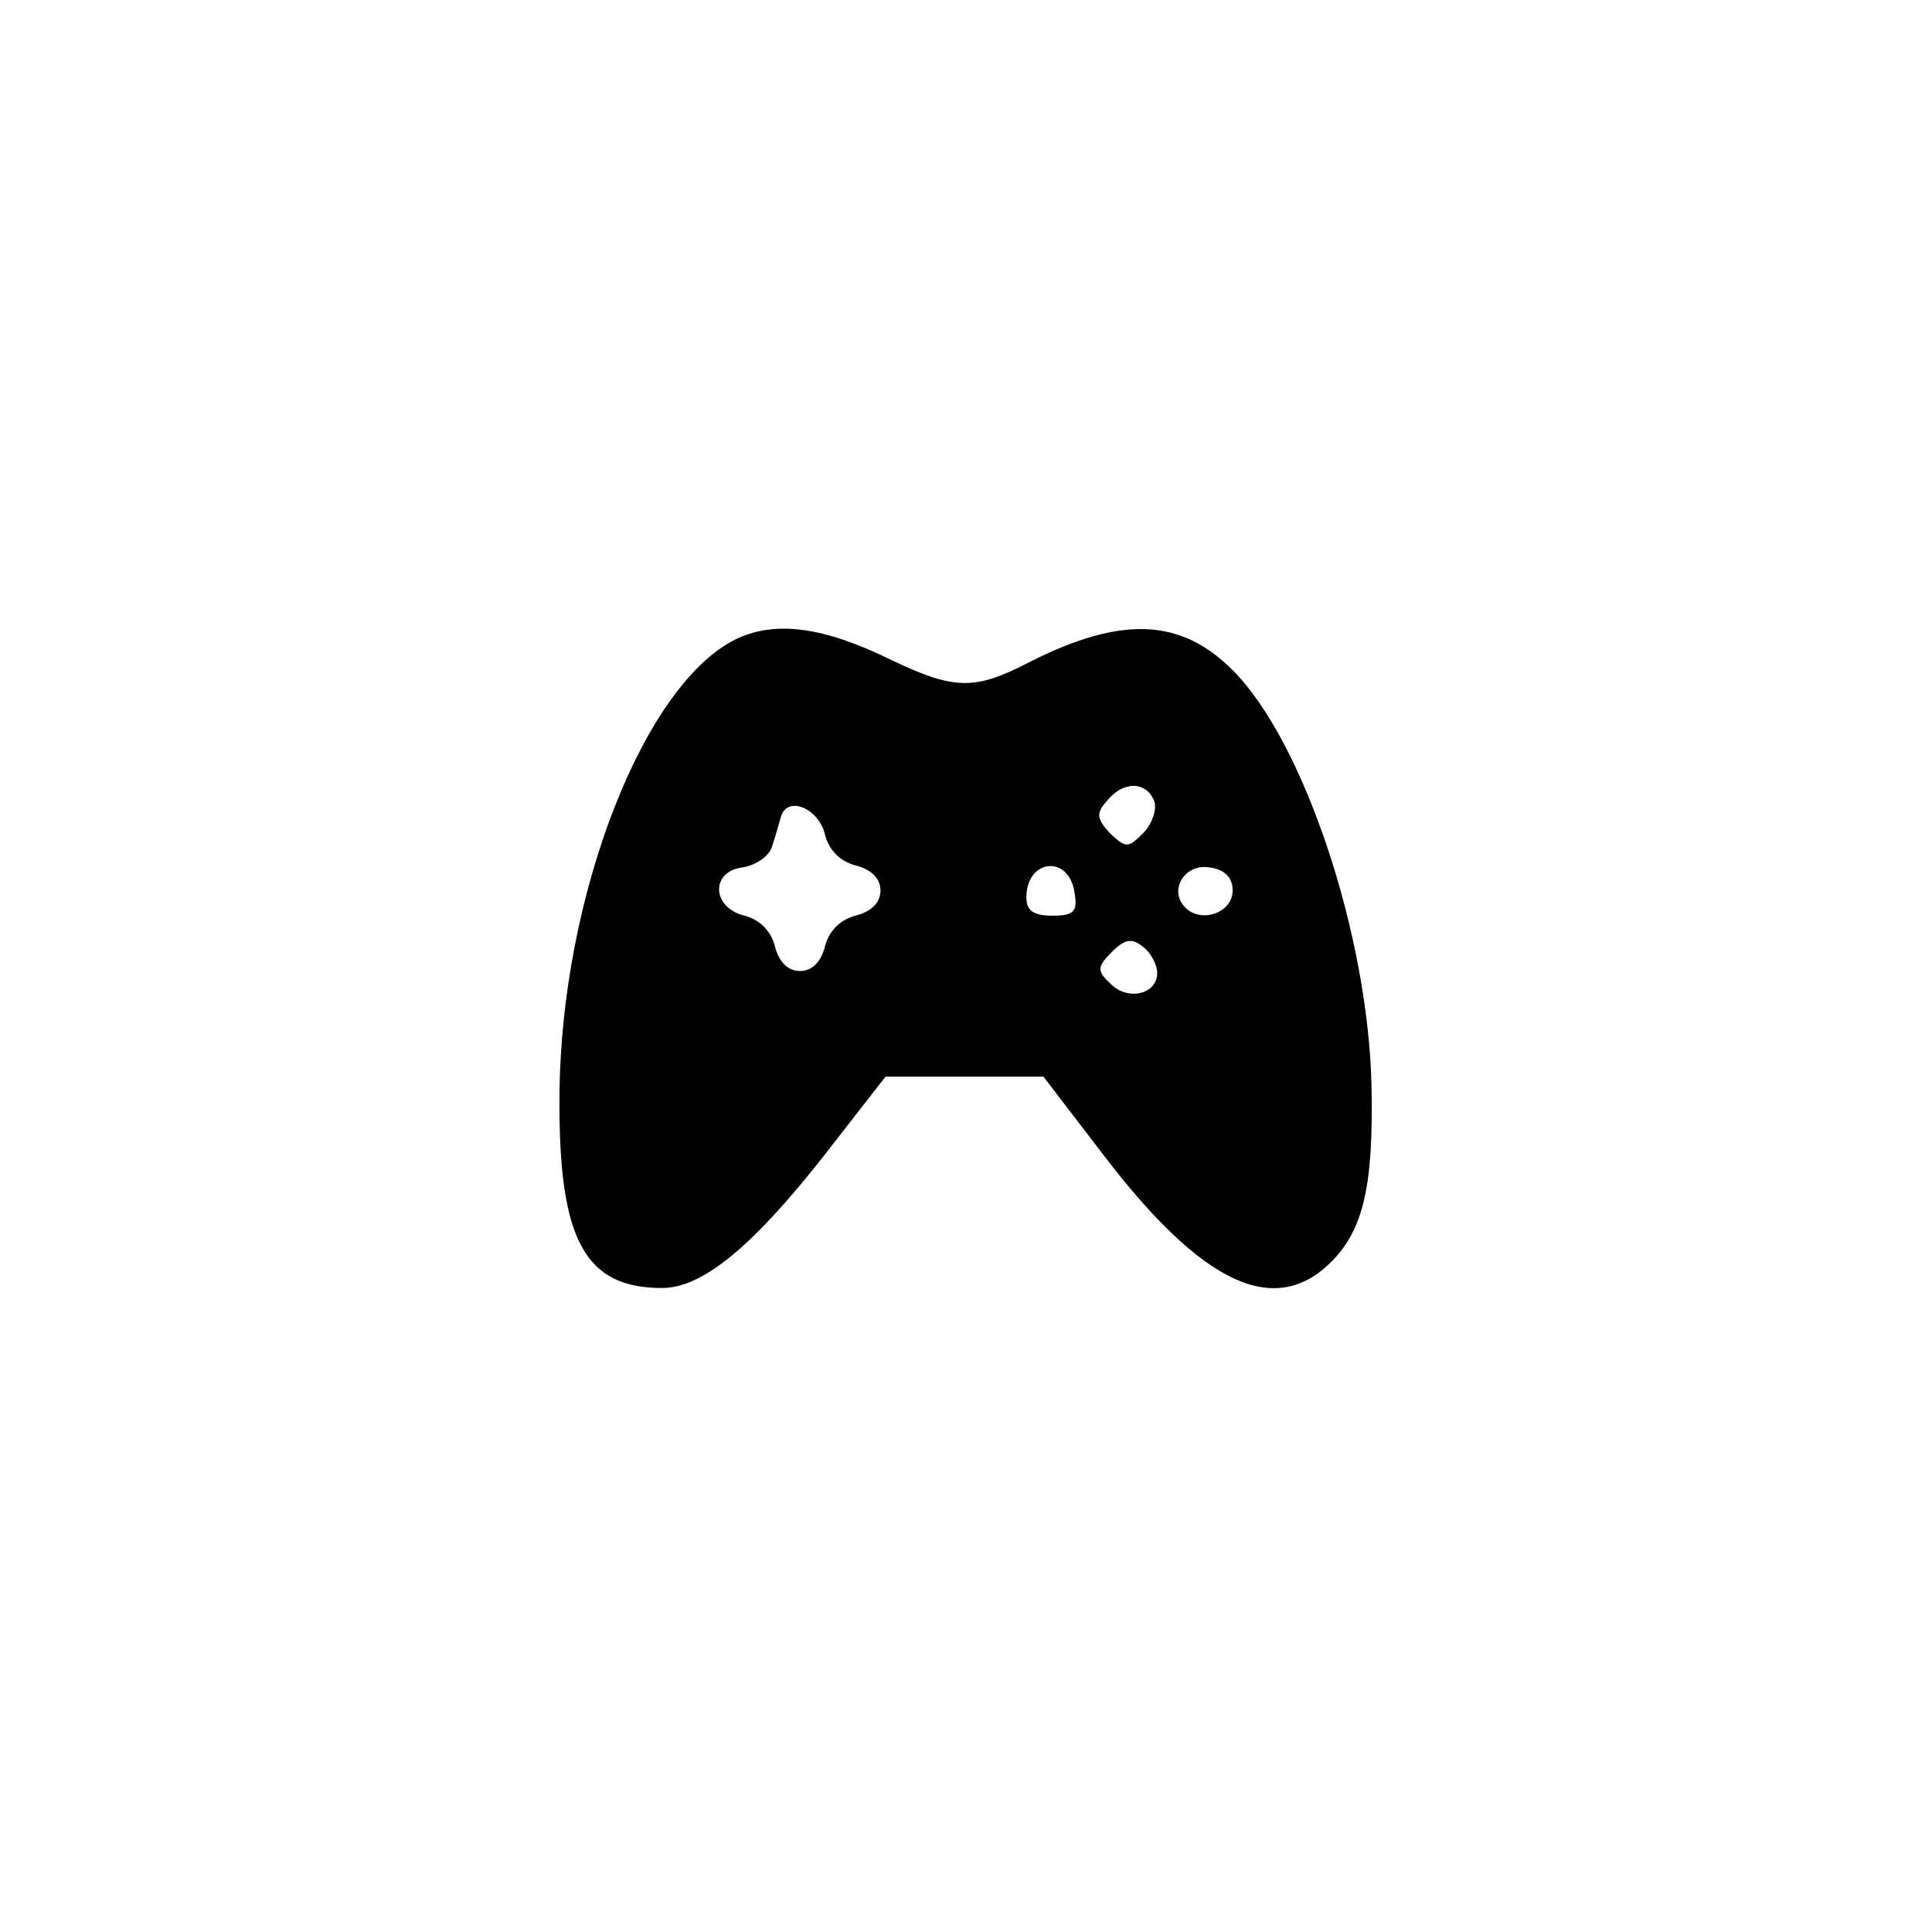 <?xml version="1.0" standalone="no"?>
<!DOCTYPE svg PUBLIC "-//W3C//DTD SVG 20010904//EN"
 "http://www.w3.org/TR/2001/REC-SVG-20010904/DTD/svg10.dtd">
<svg version="1.0" xmlns="http://www.w3.org/2000/svg"
 width="192pt" height="192pt" viewBox="0 0 192 192"
 preserveAspectRatio="xMidYMid meet">
<g transform="translate(0,192) scale(0.1,-0.1)"
fill="#000000" stroke="none">
811 c445 -92 729 -532 635 -987 -62 -301 -295 -546 -601 -630 -91 -26 -329
-26 -420 0 -291 80 -516 305 -596 596 -26 91 -26 329 0 420 120 433 542 692
982 601z"/>
<path d="M734 1286 c-93 -42 -177 -256 -178 -456 -1 -142 25 -190 102 -190 40
0 90 41 162 133 l60 77 79 0 78 0 59 -77 c99 -130 171 -163 227 -107 32 32 42
76 40 174 -3 150 -67 343 -138 414 -52 52 -111 54 -202 8 -54 -28 -74 -28
-137 2 -67 33 -114 39 -152 22z m413 -162 c3 -8 -2 -23 -11 -32 -15 -15 -17
-15 -33 0 -13 14 -14 20 -3 32 16 20 39 20 47 0z m-327 -34 c4 -15 15 -26 30
-30 16 -4 25 -13 25 -25 0 -12 -9 -21 -25 -25 -15 -4 -26 -15 -30 -30 -4 -16
-13 -25 -25 -25 -12 0 -21 9 -25 25 -4 15 -15 26 -30 30 -33 8 -34 44 -2 48
13 2 26 11 29 20 3 9 7 23 9 30 6 22 38 9 44 -18z m248 -58 c3 -18 -1 -22 -22
-22 -19 0 -26 5 -26 18 0 39 43 43 48 4z m157 3 c0 -22 -31 -33 -47 -17 -17
17 -1 44 24 40 15 -2 23 -10 23 -23z m-75 -82 c0 -21 -29 -28 -46 -11 -14 13
-14 17 1 32 13 13 20 14 31 5 8 -6 14 -18 14 -26z"/>
</g>
</svg>
